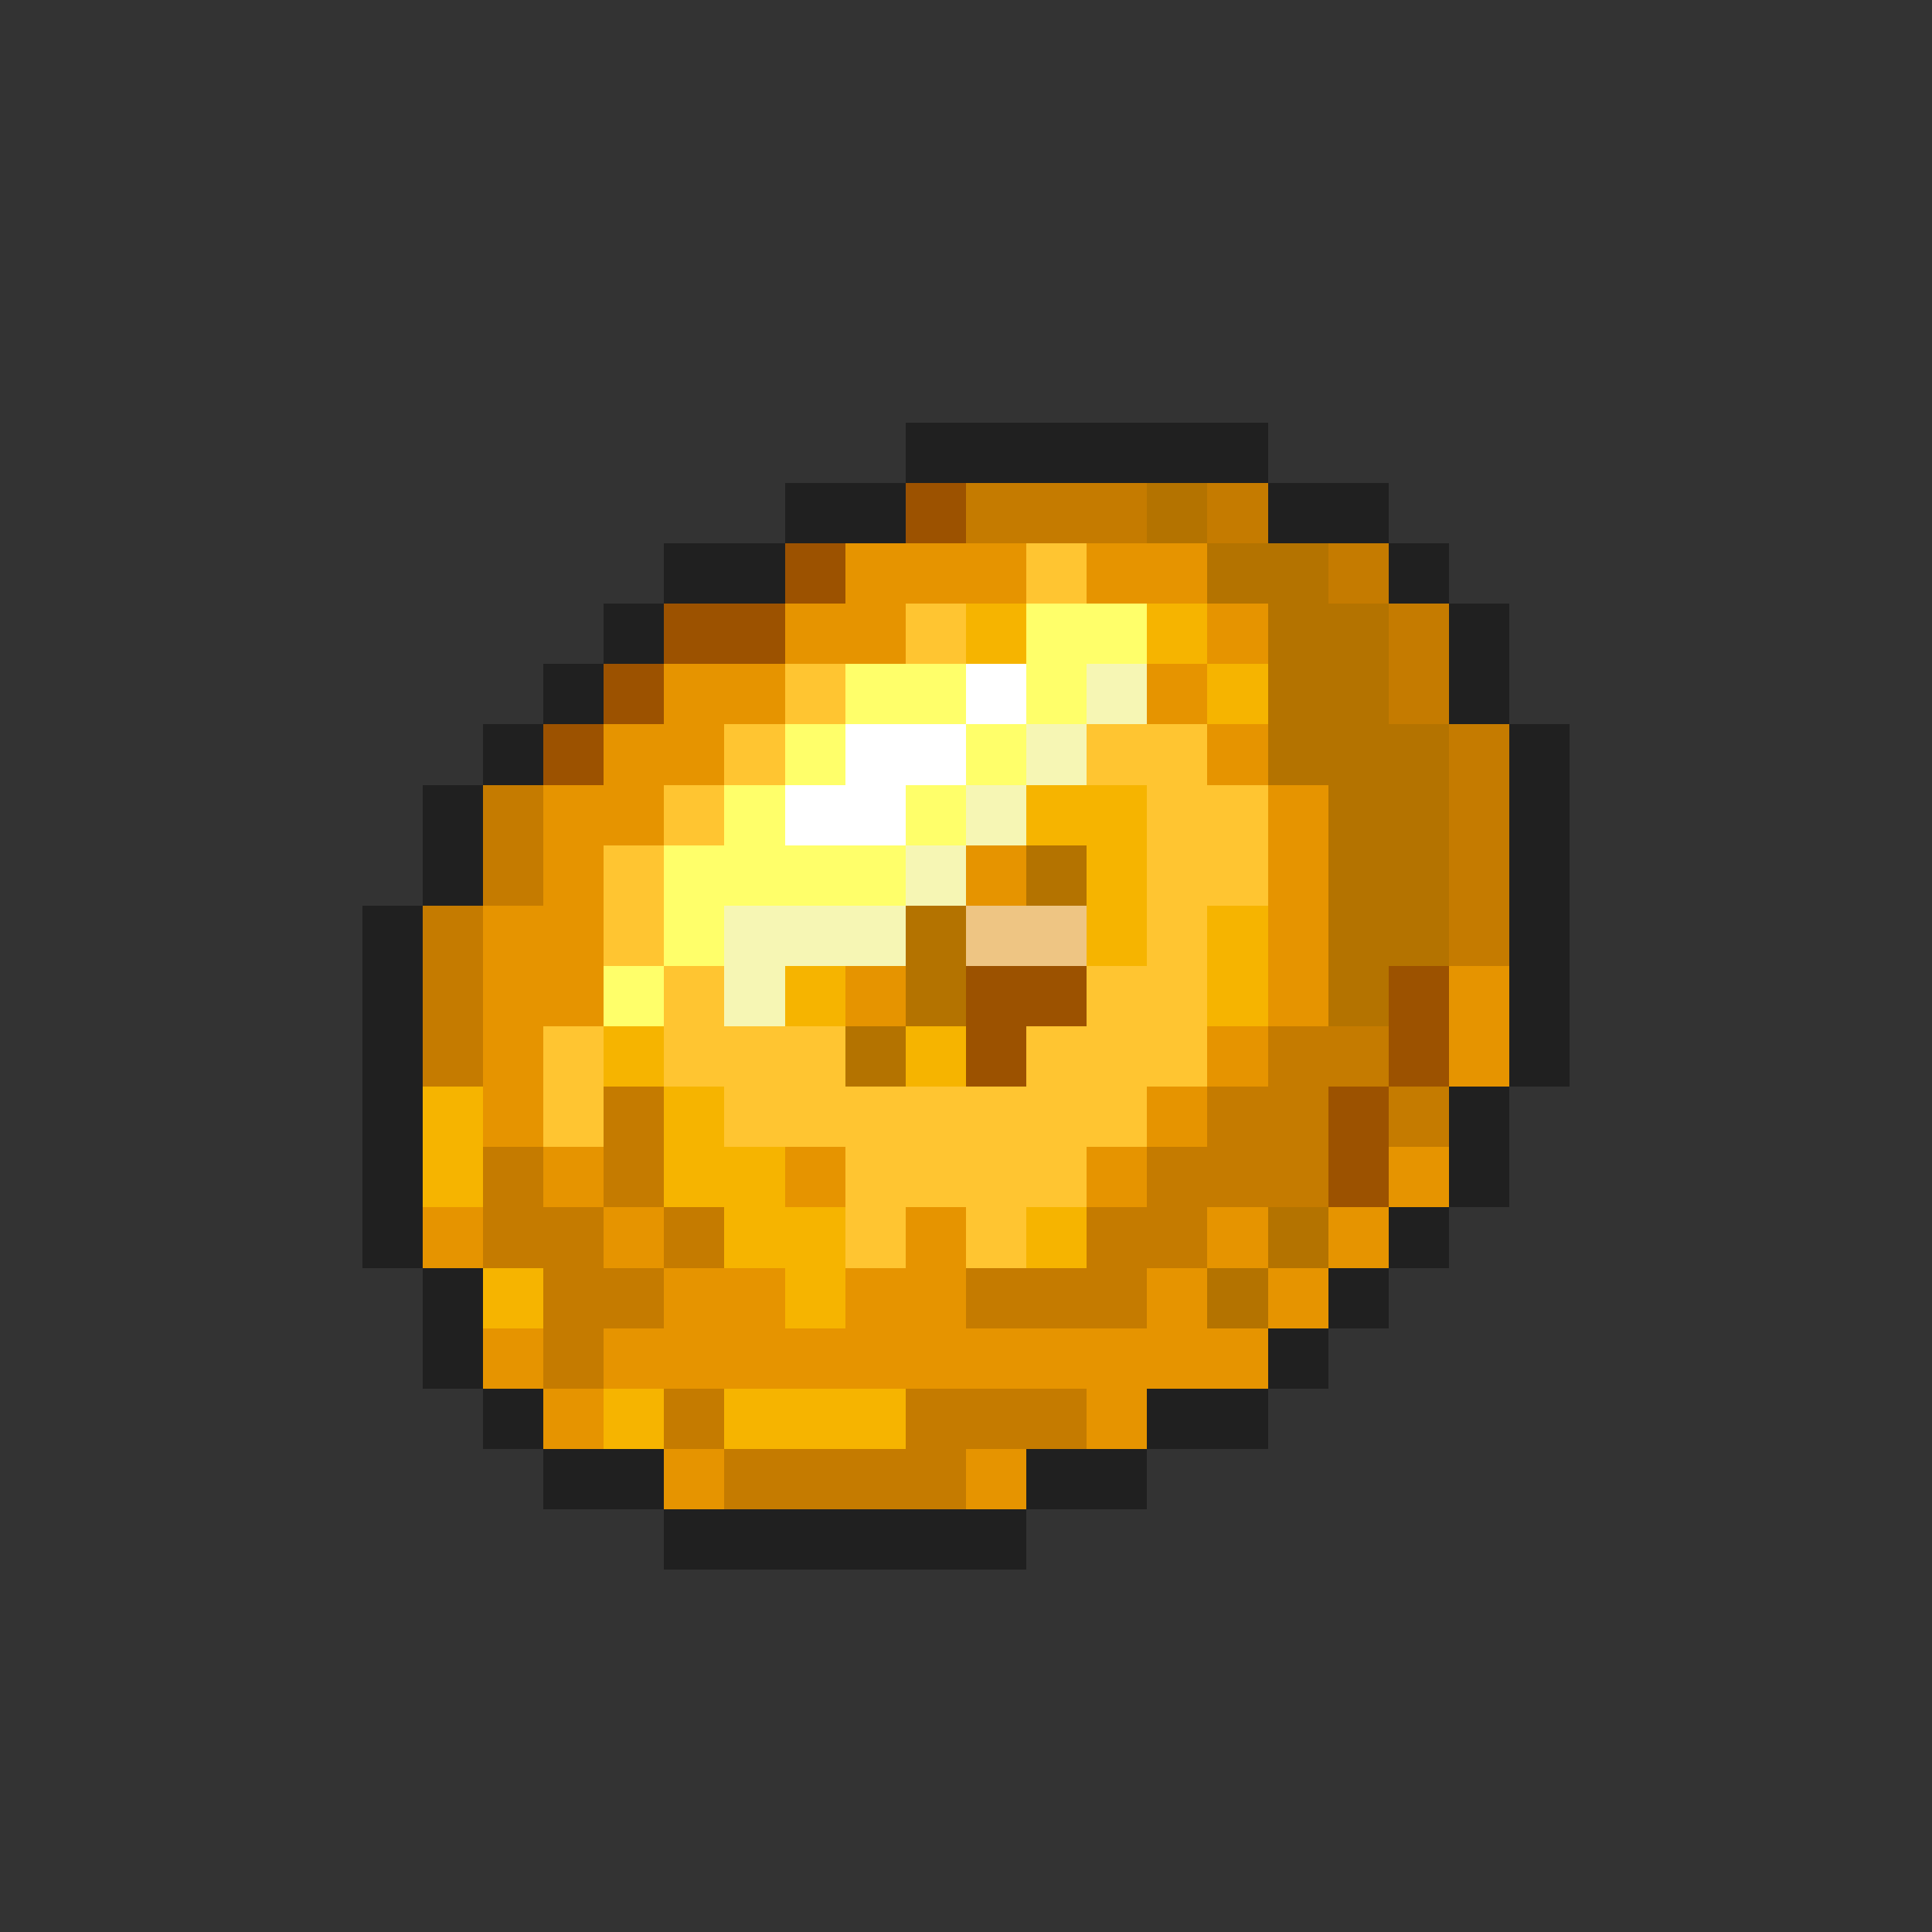 <svg xmlns="http://www.w3.org/2000/svg" viewBox="0 -0.5 32 32" shape-rendering="crispEdges">
<rect x="0" y="-0.5" width="32" height="32" fill="#333333" stroke="none"/>
<path stroke="#202020" d="M15 7h6M13 8h2M21 8h2M11 9h2M23 9h1M10 10h1M24 10h1M9 11h1M24 11h1M8 12h1M25 12h1M7 13h1M25 13h1M7 14h1M25 14h1M6 15h1M25 15h1M6 16h1M25 16h1M6 17h1M25 17h1M6 18h1M24 18h1M6 19h1M24 19h1M6 20h1M23 20h1M7 21h1M22 21h1M7 22h1M21 22h1M8 23h1M19 23h2M9 24h2M17 24h2M11 25h6" />
<path stroke="#9c5200" d="M15 8h1M13 9h1M11 10h2M10 11h1M9 12h1M16 16h2M23 16h1M16 17h1M23 17h1M22 18h1M22 19h1" />
<path stroke="#c57b00" d="M16 8h3M20 8h1M22 9h1M23 10h1M23 11h1M24 12h1M8 13h1M24 13h1M8 14h1M24 14h1M7 15h1M24 15h1M7 16h1M7 17h1M21 17h2M10 18h1M20 18h2M23 18h1M8 19h1M10 19h1M19 19h3M8 20h2M11 20h1M18 20h2M9 21h2M16 21h3M9 22h1M11 23h1M15 23h3M12 24h4" />
<path stroke="#b47300" d="M19 8h1M20 9h2M21 10h2M21 11h2M21 12h3M22 13h2M17 14h1M22 14h2M15 15h1M22 15h2M15 16h1M22 16h1M14 17h1M21 20h1M20 21h1" />
<path stroke="#e69400" d="M14 9h3M18 9h2M13 10h2M20 10h1M11 11h2M19 11h1M10 12h2M20 12h1M9 13h2M21 13h1M9 14h1M16 14h1M21 14h1M8 15h2M21 15h1M8 16h2M14 16h1M21 16h1M24 16h1M8 17h1M20 17h1M24 17h1M8 18h1M19 18h1M9 19h1M13 19h1M18 19h1M23 19h1M7 20h1M10 20h1M15 20h1M20 20h1M22 20h1M11 21h2M14 21h2M19 21h1M21 21h1M8 22h1M10 22h11M9 23h1M18 23h1M11 24h1M16 24h1" />
<path stroke="#ffc531" d="M17 9h1M15 10h1M13 11h1M12 12h1M18 12h2M11 13h1M19 13h2M10 14h1M19 14h2M10 15h1M19 15h1M11 16h1M18 16h2M9 17h1M11 17h3M17 17h3M9 18h1M12 18h7M14 19h4M14 20h1M16 20h1" />
<path stroke="#f6b400" d="M16 10h1M19 10h1M20 11h1M17 13h2M18 14h1M18 15h1M20 15h1M13 16h1M20 16h1M10 17h1M15 17h1M7 18h1M11 18h1M7 19h1M11 19h2M12 20h2M17 20h1M8 21h1M13 21h1M10 23h1M12 23h3" />
<path stroke="#ffff6a" d="M17 10h2M14 11h2M17 11h1M13 12h1M16 12h1M12 13h1M15 13h1M11 14h4M11 15h1M10 16h1" />
<path stroke="#ffffff" d="M16 11h1M14 12h2M13 13h2" />
<path stroke="#f6f6b4" d="M18 11h1M17 12h1M16 13h1M15 14h1M12 15h3M12 16h1" />
<path stroke="#eec583" d="M16 15h2" />
</svg>
